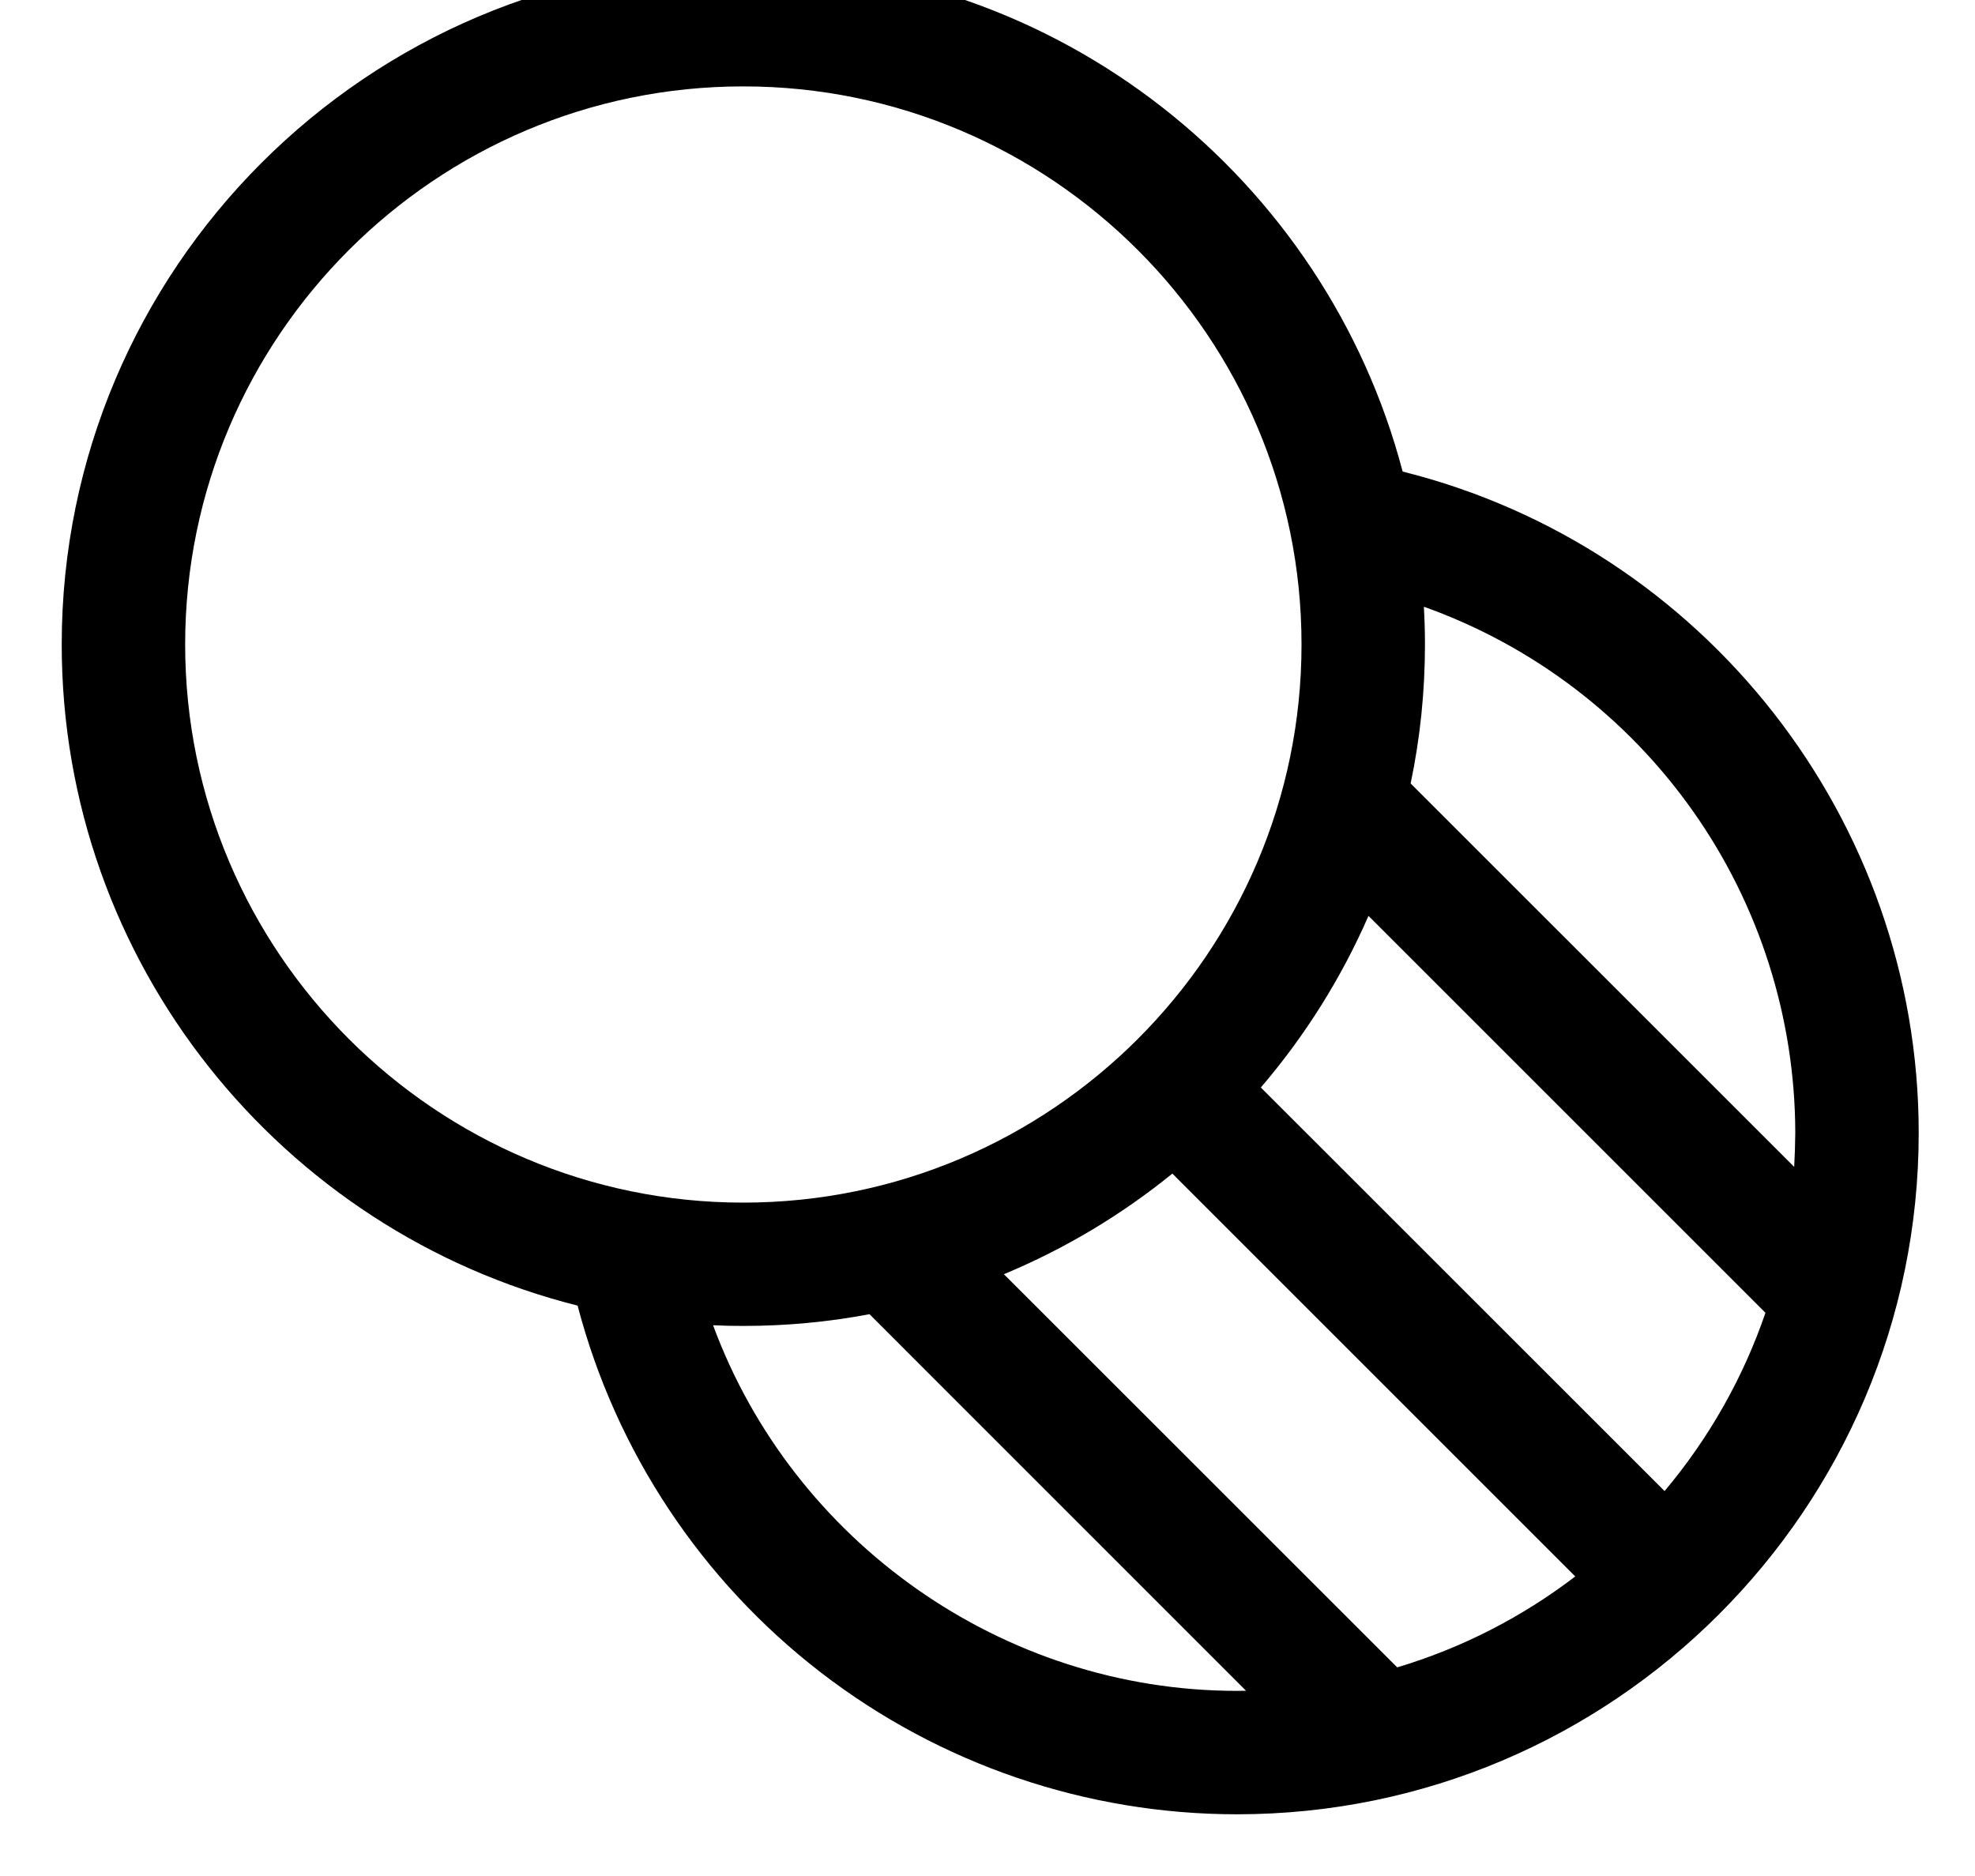 <svg width="20" height="19" viewBox="0 0 20 19" xmlns="http://www.w3.org/2000/svg">
  <path d="M14.204 4.776C13.427 1.816 10.728 -0.375 7.527 -0.375C3.721 -0.375 0.625 2.721 0.625 6.527C0.625 9.755 2.852 12.471 5.849 13.223C6.236 14.699 7.102 16.005 8.31 16.937C9.518 17.869 11.001 18.375 12.527 18.375C16.333 18.375 19.43 15.279 19.43 11.473C19.429 8.3 17.252 5.537 14.204 4.776ZM1.875 6.527C1.875 3.411 4.411 0.875 7.527 0.875C10.644 0.875 13.18 3.411 13.18 6.527C13.18 9.644 10.644 12.18 7.527 12.18C4.411 12.18 1.875 9.644 1.875 6.527ZM12.527 17.125C10.147 17.125 8.027 15.607 7.221 13.422C7.323 13.427 7.425 13.429 7.527 13.429C7.956 13.429 8.384 13.39 8.805 13.31L12.618 17.124C12.588 17.124 12.557 17.125 12.527 17.125ZM14.149 16.887L10.166 12.905C10.781 12.649 11.355 12.306 11.872 11.886L15.952 15.966C15.412 16.379 14.801 16.692 14.149 16.887H14.149ZM16.857 15.102L12.768 11.014C13.215 10.492 13.583 9.906 13.858 9.276L17.878 13.296C17.652 13.956 17.305 14.568 16.856 15.102H16.857ZM18.169 11.818L14.285 7.935C14.382 7.472 14.43 7 14.43 6.527C14.43 6.399 14.426 6.271 14.419 6.145C15.518 6.537 16.47 7.26 17.143 8.214C17.816 9.167 18.178 10.306 18.18 11.473C18.179 11.589 18.175 11.704 18.169 11.818H18.169Z" />
</svg>
